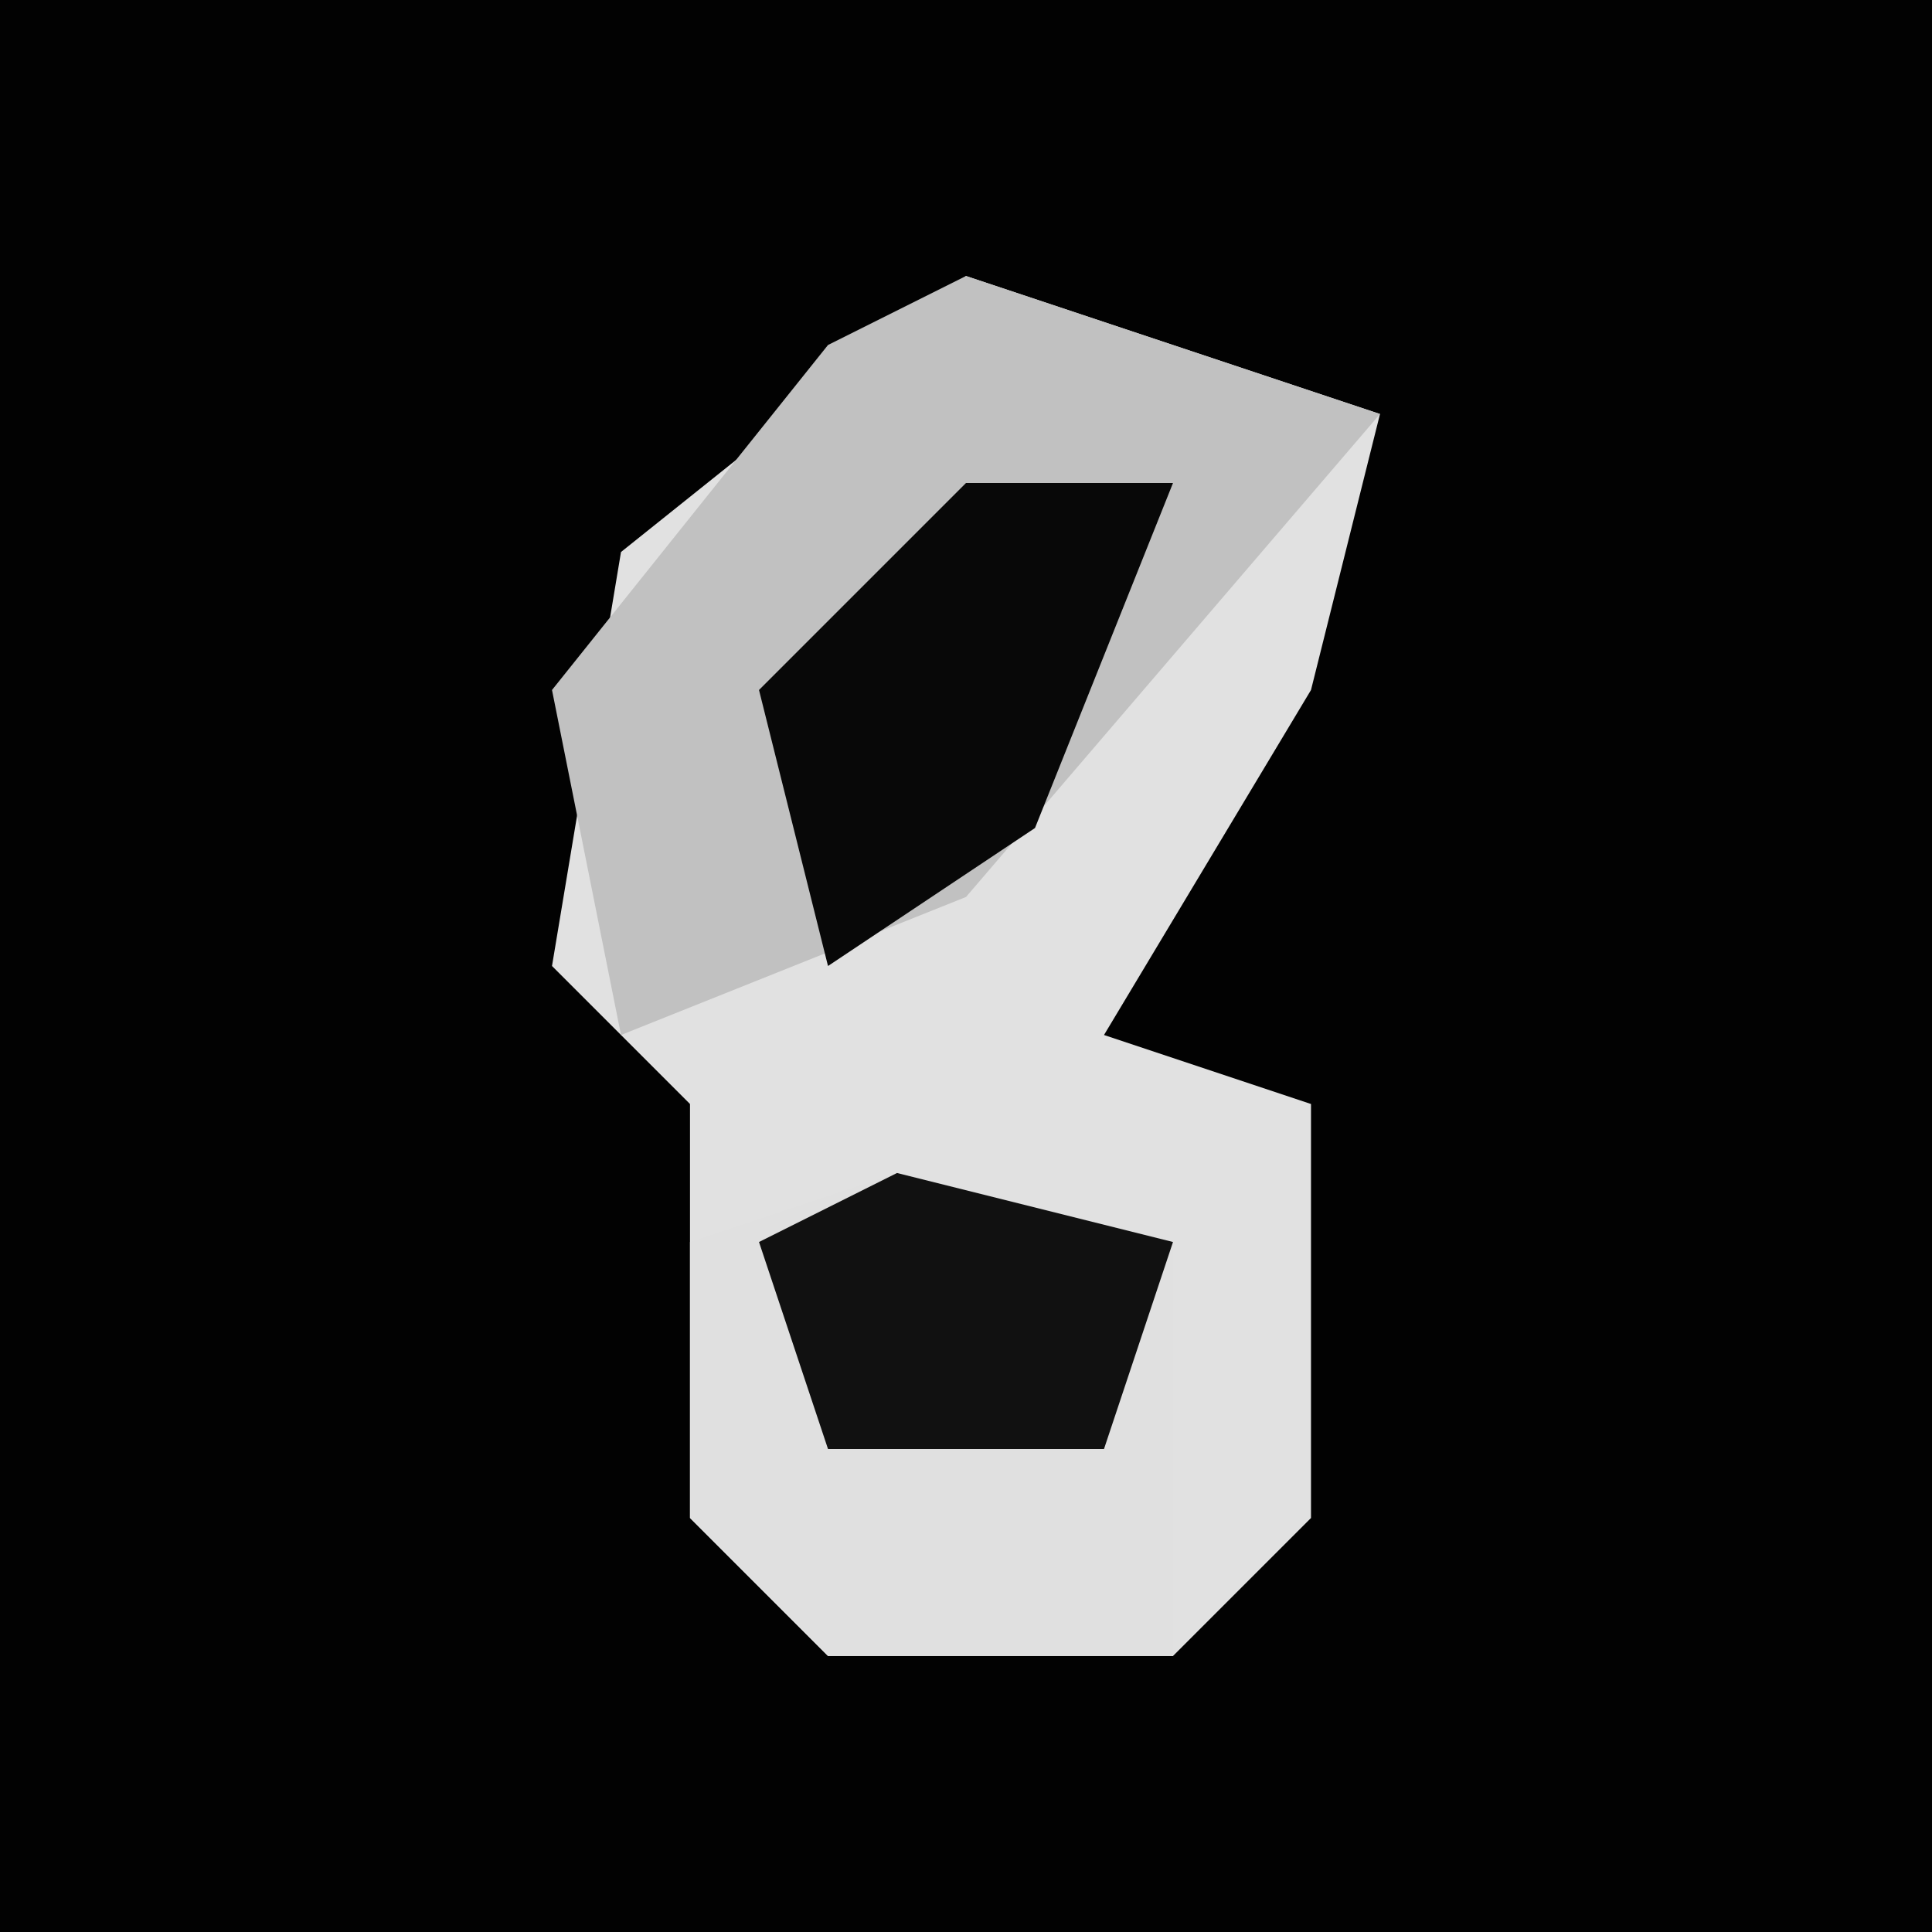 <?xml version="1.0" encoding="UTF-8"?>
<svg version="1.1" xmlns="http://www.w3.org/2000/svg" width="28" height="28">
<path d="M0,0 L28,0 L28,28 L0,28 Z " fill="#020202" transform="translate(0,0)"/>
<path d="M0,0 L6,2 L5,6 L2,11 L5,12 L5,18 L3,20 L-2,20 L-4,18 L-4,12 L-6,10 L-5,4 Z " fill="#E1E1E1" transform="translate(14,4)"/>
<path d="M0,0 L6,2 L0,9 L-5,11 L-6,6 L-2,1 Z " fill="#C1C1C1" transform="translate(14,4)"/>
<path d="M0,0 L4,1 L4,7 L-1,7 L-3,5 L-3,1 Z " fill="#E0E0E0" transform="translate(13,17)"/>
<path d="M0,0 L3,0 L1,5 L-2,7 L-3,3 Z " fill="#080808" transform="translate(14,7)"/>
<path d="M0,0 L4,1 L3,4 L-1,4 L-2,1 Z " fill="#111111" transform="translate(13,17)"/>
</svg>
